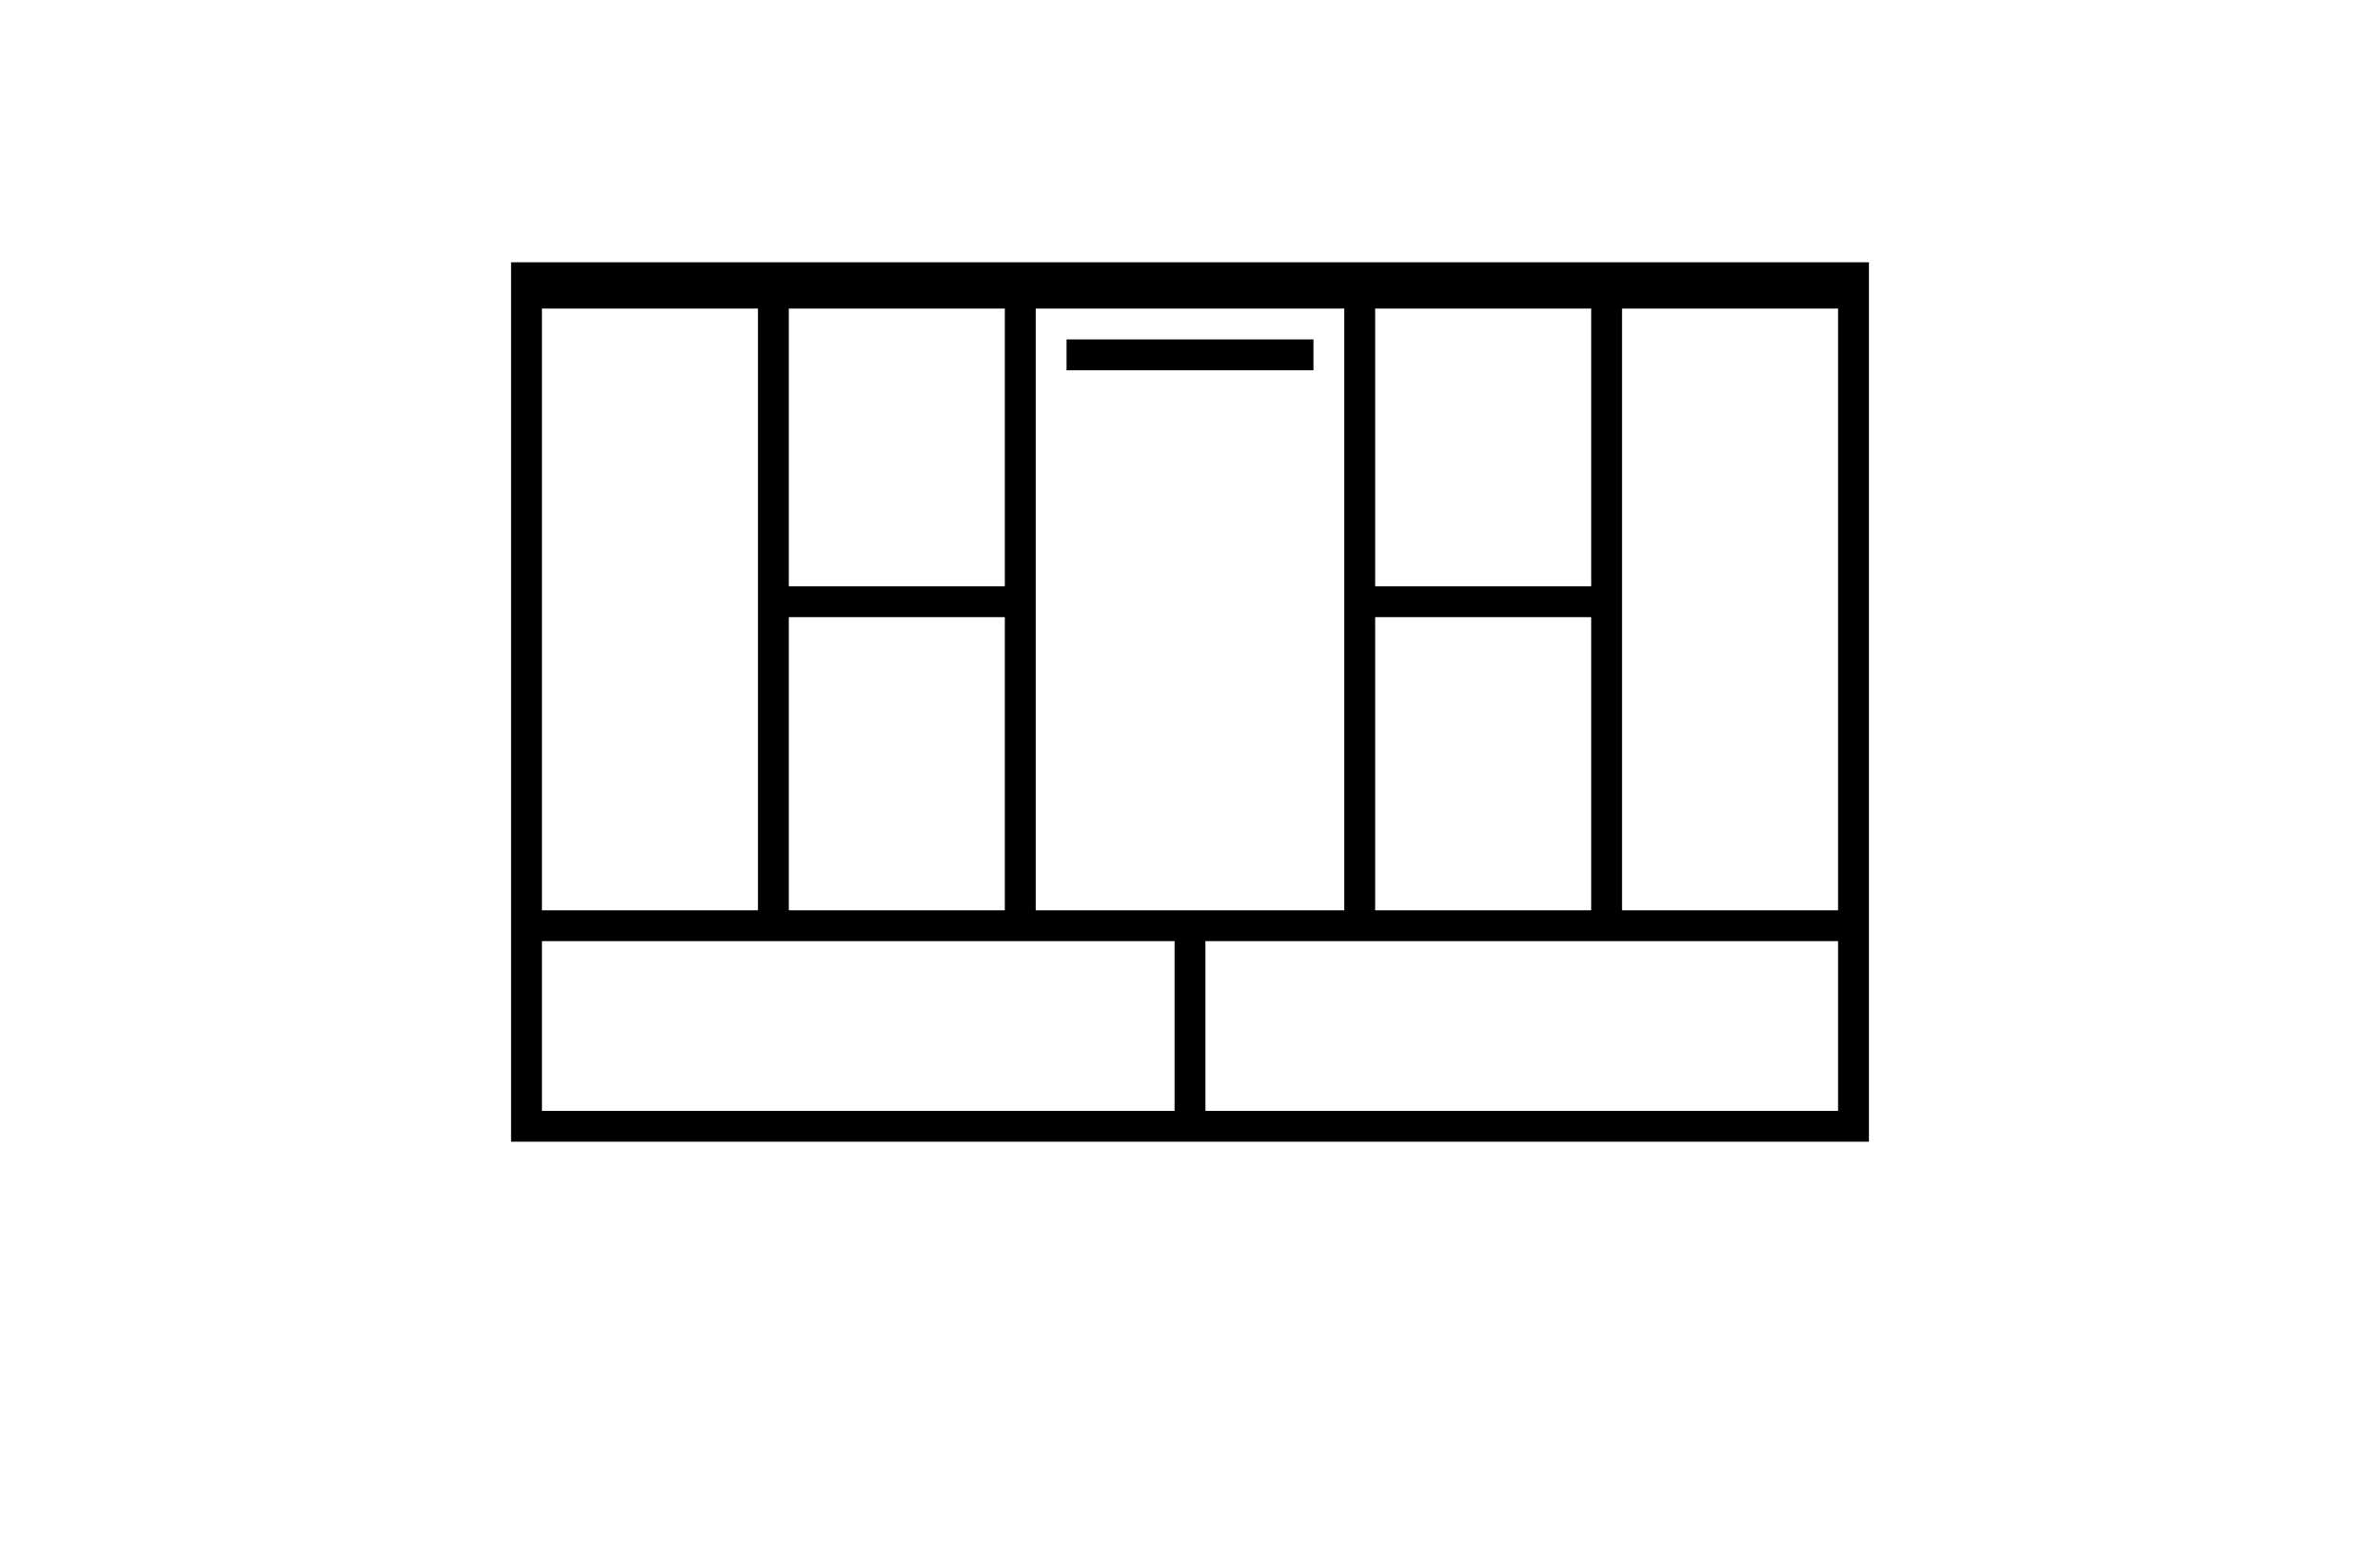 <?xml version="1.0" ?>
<svg xmlns="http://www.w3.org/2000/svg" xmlns:ev="http://www.w3.org/2001/xml-events" xmlns:xlink="http://www.w3.org/1999/xlink" baseProfile="full" enable-background="new 0 0 100 100" height="389px" version="1.1" viewBox="0 0 100 100" width="600px" x="0px" xml:space="preserve" y="0px">
	<defs/>
	<path d="M 6.0,17.0 L 6.0,18.0 L 6.0,20.0 L 6.0,59.0 L 6.0,74.0 L 94.0,74.0 L 94.0,59.0 L 94.0,20.0 L 94.0,18.0 L 94.0,17.0 L 6.0,17.0 M 40.0,59.0 L 40.0,40.0 L 40.0,38.0 L 40.0,20.0 L 60.0,20.0 L 60.0,38.0 L 60.0,40.0 L 60.0,59.0 L 40.0,59.0 M 38.0,20.0 L 38.0,38.0 L 24.0,38.0 L 24.0,20.0 L 38.0,20.0 M 24.0,40.0 L 38.0,40.0 L 38.0,59.0 L 24.0,59.0 L 24.0,40.0 M 62.0,40.0 L 76.0,40.0 L 76.0,59.0 L 62.0,59.0 L 62.0,40.0 M 76.0,38.0 L 62.0,38.0 L 62.0,20.0 L 76.0,20.0 L 76.0,38.0 M 8.0,20.0 L 22.0,20.0 L 22.0,38.0 L 22.0,40.0 L 22.0,59.0 L 8.0,59.0 L 8.0,20.0 M 8.0,61.0 L 22.0,61.0 L 38.0,61.0 L 40.0,61.0 L 49.0,61.0 L 49.0,72.0 L 8.0,72.0 L 8.0,61.0 M 92.0,72.0 L 51.0,72.0 L 51.0,61.0 L 60.0,61.0 L 62.0,61.0 L 78.0,61.0 L 92.0,61.0 L 92.0,72.0 M 92.0,59.0 L 78.0,59.0 L 78.0,40.0 L 78.0,38.0 L 78.0,20.0 L 92.0,20.0 L 92.0,59.0"/>
	<path d="M 42.0,23.0 L 42.0,24.0 L 57.0,24.0 L 58.0,24.0 L 58.0,22.0 L 42.0,22.0 L 42.0,23.0" points="42,23 42,24 57,24 58,24 58,22 42,22  "/>
</svg>
